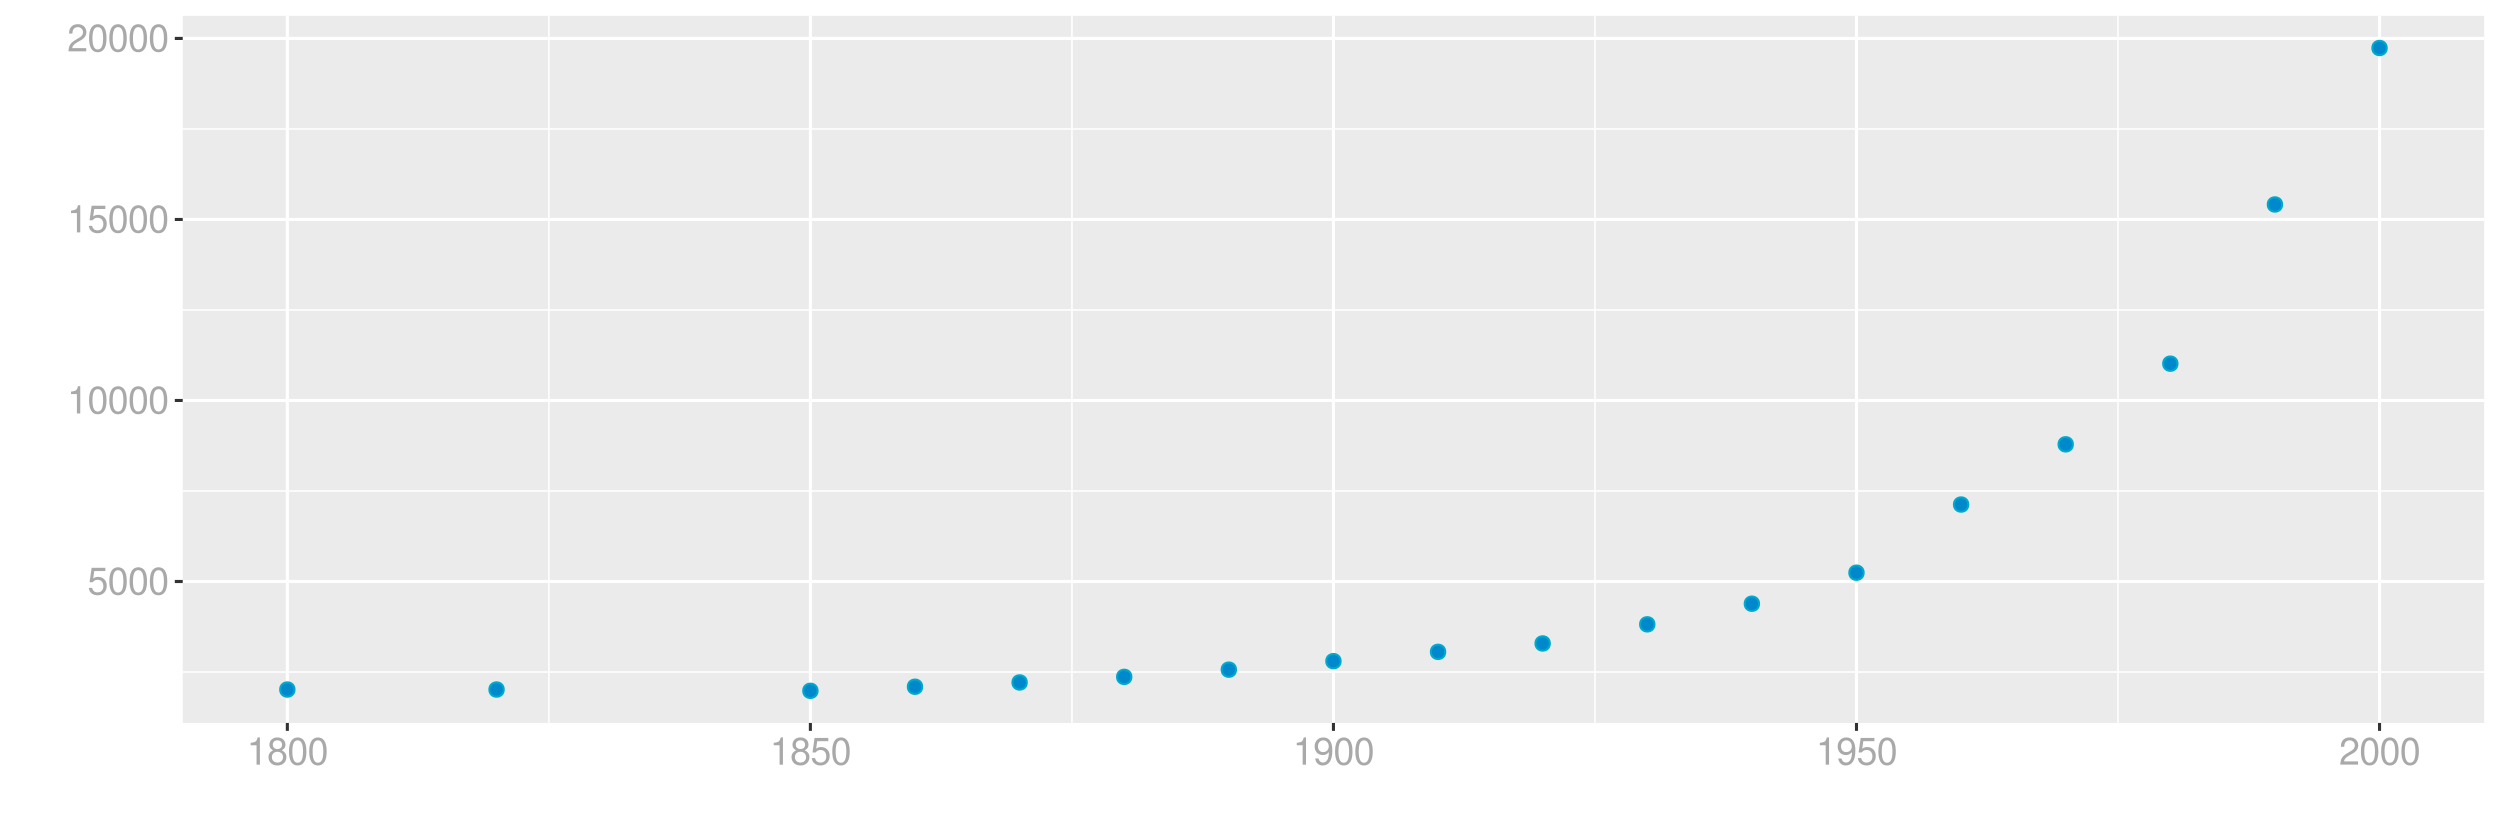 <?xml version="1.0" encoding="UTF-8"?>
<svg xmlns="http://www.w3.org/2000/svg" xmlns:xlink="http://www.w3.org/1999/xlink" width="864pt" height="288pt" viewBox="0 0 864 288" version="1.1">
<defs>
<g>
<symbol overflow="visible" id="glyph0-0">
<path style="stroke:none;" d=""/>
</symbol>
<symbol overflow="visible" id="glyph0-1">
<path style="stroke:none;" d="M 6.188 -9.219 L 1.438 -9.219 L 0.734 -4.203 L 1.797 -4.203 C 2.328 -4.844 2.766 -5.062 3.5 -5.062 C 4.734 -5.062 5.5 -4.219 5.5 -2.844 C 5.5 -1.516 4.734 -0.719 3.484 -0.719 C 2.484 -0.719 1.875 -1.219 1.594 -2.266 L 0.453 -2.266 C 0.609 -1.516 0.734 -1.141 1.016 -0.812 C 1.531 -0.109 2.469 0.297 3.516 0.297 C 5.375 0.297 6.672 -1.047 6.672 -3 C 6.672 -4.828 5.453 -6.078 3.688 -6.078 C 3.047 -6.078 2.516 -5.906 1.984 -5.516 L 2.359 -8.094 L 6.188 -8.094 Z M 6.188 -9.219 "/>
</symbol>
<symbol overflow="visible" id="glyph0-2">
<path style="stroke:none;" d="M 3.578 -9.406 C 2.719 -9.406 1.938 -9.016 1.453 -8.375 C 0.859 -7.547 0.562 -6.297 0.562 -4.547 C 0.562 -1.375 1.594 0.297 3.578 0.297 C 5.531 0.297 6.594 -1.375 6.594 -4.469 C 6.594 -6.297 6.312 -7.516 5.688 -8.375 C 5.219 -9.016 4.453 -9.406 3.578 -9.406 Z M 3.578 -8.391 C 4.812 -8.391 5.422 -7.125 5.422 -4.578 C 5.422 -1.891 4.828 -0.656 3.547 -0.656 C 2.344 -0.656 1.734 -1.953 1.734 -4.531 C 1.734 -7.125 2.344 -8.391 3.578 -8.391 Z M 3.578 -8.391 "/>
</symbol>
<symbol overflow="visible" id="glyph0-3">
<path style="stroke:none;" d="M 3.359 -6.688 L 3.359 0 L 4.516 0 L 4.516 -9.406 L 3.75 -9.406 C 3.359 -7.953 3.094 -7.766 1.328 -7.531 L 1.328 -6.688 Z M 3.359 -6.688 "/>
</symbol>
<symbol overflow="visible" id="glyph0-4">
<path style="stroke:none;" d="M 6.578 -1.125 L 1.734 -1.125 C 1.844 -1.906 2.266 -2.406 3.391 -3.094 L 4.688 -3.828 C 5.984 -4.531 6.641 -5.5 6.641 -6.656 C 6.641 -7.438 6.328 -8.156 5.781 -8.672 C 5.234 -9.172 4.562 -9.406 3.688 -9.406 C 2.516 -9.406 1.656 -8.984 1.141 -8.172 C 0.812 -7.688 0.672 -7.094 0.656 -6.156 L 1.797 -6.156 C 1.828 -6.781 1.906 -7.156 2.062 -7.469 C 2.359 -8.047 2.969 -8.391 3.656 -8.391 C 4.688 -8.391 5.469 -7.641 5.469 -6.625 C 5.469 -5.875 5.047 -5.219 4.219 -4.766 L 3.031 -4.062 C 1.109 -2.953 0.547 -2.062 0.438 -0.016 L 6.578 -0.016 Z M 6.578 -1.125 "/>
</symbol>
<symbol overflow="visible" id="glyph0-5">
<path style="stroke:none;" d="M 5.078 -4.953 C 6.047 -5.531 6.344 -6 6.344 -6.891 C 6.344 -8.375 5.219 -9.406 3.578 -9.406 C 1.953 -9.406 0.812 -8.375 0.812 -6.906 C 0.812 -6 1.109 -5.547 2.047 -4.953 C 1 -4.422 0.484 -3.656 0.484 -2.609 C 0.484 -0.891 1.734 0.297 3.578 0.297 C 5.391 0.297 6.672 -0.891 6.672 -2.609 C 6.672 -3.656 6.156 -4.422 5.078 -4.953 Z M 3.578 -8.391 C 4.547 -8.391 5.172 -7.797 5.172 -6.859 C 5.172 -5.984 4.531 -5.391 3.578 -5.391 C 2.594 -5.391 1.969 -5.984 1.969 -6.891 C 1.969 -7.797 2.594 -8.391 3.578 -8.391 Z M 3.578 -4.438 C 4.719 -4.438 5.5 -3.672 5.5 -2.594 C 5.5 -1.453 4.734 -0.719 3.547 -0.719 C 2.438 -0.719 1.656 -1.484 1.656 -2.578 C 1.656 -3.688 2.422 -4.438 3.578 -4.438 Z M 3.578 -4.438 "/>
</symbol>
<symbol overflow="visible" id="glyph0-6">
<path style="stroke:none;" d="M 0.688 -2.141 C 0.906 -0.609 1.891 0.297 3.297 0.297 C 4.328 0.297 5.234 -0.188 5.781 -1.047 C 6.359 -1.969 6.609 -3.109 6.609 -4.812 C 6.609 -6.391 6.391 -7.391 5.844 -8.234 C 5.328 -9 4.531 -9.406 3.516 -9.406 C 1.75 -9.406 0.5 -8.094 0.5 -6.266 C 0.5 -4.531 1.656 -3.312 3.328 -3.312 C 4.203 -3.312 4.844 -3.625 5.438 -4.344 C 5.422 -2 4.688 -0.719 3.375 -0.719 C 2.578 -0.719 2.016 -1.234 1.828 -2.141 Z M 3.5 -8.391 C 4.562 -8.391 5.375 -7.5 5.375 -6.297 C 5.375 -5.141 4.594 -4.328 3.453 -4.328 C 2.359 -4.328 1.656 -5.109 1.656 -6.359 C 1.656 -7.547 2.438 -8.391 3.5 -8.391 Z M 3.5 -8.391 "/>
</symbol>
</g>
<clipPath id="clip1">
  <path d="M 63.152 5.48 L 858.523 5.48 L 858.523 249.852 L 63.152 249.852 Z M 63.152 5.48 "/>
</clipPath>
<clipPath id="clip2">
  <path d="M 63.152 231 L 858.523 231 L 858.523 233 L 63.152 233 Z M 63.152 231 "/>
</clipPath>
<clipPath id="clip3">
  <path d="M 63.152 169 L 858.523 169 L 858.523 170 L 63.152 170 Z M 63.152 169 "/>
</clipPath>
<clipPath id="clip4">
  <path d="M 63.152 106 L 858.523 106 L 858.523 108 L 63.152 108 Z M 63.152 106 "/>
</clipPath>
<clipPath id="clip5">
  <path d="M 63.152 44 L 858.523 44 L 858.523 45 L 63.152 45 Z M 63.152 44 "/>
</clipPath>
<clipPath id="clip6">
  <path d="M 189 5.48 L 190 5.48 L 190 249.852 L 189 249.852 Z M 189 5.48 "/>
</clipPath>
<clipPath id="clip7">
  <path d="M 370 5.48 L 371 5.48 L 371 249.852 L 370 249.852 Z M 370 5.48 "/>
</clipPath>
<clipPath id="clip8">
  <path d="M 550 5.48 L 552 5.48 L 552 249.852 L 550 249.852 Z M 550 5.48 "/>
</clipPath>
<clipPath id="clip9">
  <path d="M 731 5.48 L 733 5.48 L 733 249.852 L 731 249.852 Z M 731 5.48 "/>
</clipPath>
<clipPath id="clip10">
  <path d="M 63.152 200 L 858.523 200 L 858.523 202 L 63.152 202 Z M 63.152 200 "/>
</clipPath>
<clipPath id="clip11">
  <path d="M 63.152 137 L 858.523 137 L 858.523 139 L 63.152 139 Z M 63.152 137 "/>
</clipPath>
<clipPath id="clip12">
  <path d="M 63.152 75 L 858.523 75 L 858.523 77 L 63.152 77 Z M 63.152 75 "/>
</clipPath>
<clipPath id="clip13">
  <path d="M 63.152 12 L 858.523 12 L 858.523 14 L 63.152 14 Z M 63.152 12 "/>
</clipPath>
<clipPath id="clip14">
  <path d="M 98 5.48 L 100 5.48 L 100 249.852 L 98 249.852 Z M 98 5.48 "/>
</clipPath>
<clipPath id="clip15">
  <path d="M 279 5.48 L 281 5.48 L 281 249.852 L 279 249.852 Z M 279 5.48 "/>
</clipPath>
<clipPath id="clip16">
  <path d="M 460 5.48 L 462 5.48 L 462 249.852 L 460 249.852 Z M 460 5.48 "/>
</clipPath>
<clipPath id="clip17">
  <path d="M 641 5.48 L 643 5.48 L 643 249.852 L 641 249.852 Z M 641 5.48 "/>
</clipPath>
<clipPath id="clip18">
  <path d="M 821 5.48 L 823 5.48 L 823 249.852 L 821 249.852 Z M 821 5.48 "/>
</clipPath>
</defs>
<g id="surface6941">
<rect x="0" y="0" width="864" height="288" style="fill:rgb(100%,100%,100%);fill-opacity:1;stroke:none;"/>
<rect x="0" y="0" width="864" height="288" style="fill:rgb(100%,100%,100%);fill-opacity:1;stroke:none;"/>
<path style="fill:none;stroke-width:1.067;stroke-linecap:round;stroke-linejoin:round;stroke:rgb(100%,100%,100%);stroke-opacity:1;stroke-miterlimit:10;" d="M 0 288 L 864 288 L 864 0 L 0 0 Z M 0 288 "/>
<g clip-path="url(#clip1)" clip-rule="nonzero">
<path style=" stroke:none;fill-rule:nonzero;fill:rgb(92.157%,92.157%,92.157%);fill-opacity:1;" d="M 63.152 249.848 L 858.523 249.848 L 858.523 5.477 L 63.152 5.477 Z M 63.152 249.848 "/>
</g>
<g clip-path="url(#clip2)" clip-rule="nonzero">
<path style="fill:none;stroke-width:0.533;stroke-linecap:butt;stroke-linejoin:round;stroke:rgb(100%,100%,100%);stroke-opacity:1;stroke-miterlimit:10;" d="M 63.152 232.25 L 858.52 232.25 "/>
</g>
<g clip-path="url(#clip3)" clip-rule="nonzero">
<path style="fill:none;stroke-width:0.533;stroke-linecap:butt;stroke-linejoin:round;stroke:rgb(100%,100%,100%);stroke-opacity:1;stroke-miterlimit:10;" d="M 63.152 169.688 L 858.52 169.688 "/>
</g>
<g clip-path="url(#clip4)" clip-rule="nonzero">
<path style="fill:none;stroke-width:0.533;stroke-linecap:butt;stroke-linejoin:round;stroke:rgb(100%,100%,100%);stroke-opacity:1;stroke-miterlimit:10;" d="M 63.152 107.125 L 858.52 107.125 "/>
</g>
<g clip-path="url(#clip5)" clip-rule="nonzero">
<path style="fill:none;stroke-width:0.533;stroke-linecap:butt;stroke-linejoin:round;stroke:rgb(100%,100%,100%);stroke-opacity:1;stroke-miterlimit:10;" d="M 63.152 44.566 L 858.52 44.566 "/>
</g>
<g clip-path="url(#clip6)" clip-rule="nonzero">
<path style="fill:none;stroke-width:0.533;stroke-linecap:butt;stroke-linejoin:round;stroke:rgb(100%,100%,100%);stroke-opacity:1;stroke-miterlimit:10;" d="M 189.688 249.848 L 189.688 5.48 "/>
</g>
<g clip-path="url(#clip7)" clip-rule="nonzero">
<path style="fill:none;stroke-width:0.533;stroke-linecap:butt;stroke-linejoin:round;stroke:rgb(100%,100%,100%);stroke-opacity:1;stroke-miterlimit:10;" d="M 370.453 249.848 L 370.453 5.48 "/>
</g>
<g clip-path="url(#clip8)" clip-rule="nonzero">
<path style="fill:none;stroke-width:0.533;stroke-linecap:butt;stroke-linejoin:round;stroke:rgb(100%,100%,100%);stroke-opacity:1;stroke-miterlimit:10;" d="M 551.219 249.848 L 551.219 5.48 "/>
</g>
<g clip-path="url(#clip9)" clip-rule="nonzero">
<path style="fill:none;stroke-width:0.533;stroke-linecap:butt;stroke-linejoin:round;stroke:rgb(100%,100%,100%);stroke-opacity:1;stroke-miterlimit:10;" d="M 731.984 249.848 L 731.984 5.48 "/>
</g>
<g clip-path="url(#clip10)" clip-rule="nonzero">
<path style="fill:none;stroke-width:1.067;stroke-linecap:butt;stroke-linejoin:round;stroke:rgb(100%,100%,100%);stroke-opacity:1;stroke-miterlimit:10;" d="M 63.152 200.969 L 858.52 200.969 "/>
</g>
<g clip-path="url(#clip11)" clip-rule="nonzero">
<path style="fill:none;stroke-width:1.067;stroke-linecap:butt;stroke-linejoin:round;stroke:rgb(100%,100%,100%);stroke-opacity:1;stroke-miterlimit:10;" d="M 63.152 138.406 L 858.52 138.406 "/>
</g>
<g clip-path="url(#clip12)" clip-rule="nonzero">
<path style="fill:none;stroke-width:1.067;stroke-linecap:butt;stroke-linejoin:round;stroke:rgb(100%,100%,100%);stroke-opacity:1;stroke-miterlimit:10;" d="M 63.152 75.844 L 858.52 75.844 "/>
</g>
<g clip-path="url(#clip13)" clip-rule="nonzero">
<path style="fill:none;stroke-width:1.067;stroke-linecap:butt;stroke-linejoin:round;stroke:rgb(100%,100%,100%);stroke-opacity:1;stroke-miterlimit:10;" d="M 63.152 13.285 L 858.52 13.285 "/>
</g>
<g clip-path="url(#clip14)" clip-rule="nonzero">
<path style="fill:none;stroke-width:1.067;stroke-linecap:butt;stroke-linejoin:round;stroke:rgb(100%,100%,100%);stroke-opacity:1;stroke-miterlimit:10;" d="M 99.305 249.848 L 99.305 5.48 "/>
</g>
<g clip-path="url(#clip15)" clip-rule="nonzero">
<path style="fill:none;stroke-width:1.067;stroke-linecap:butt;stroke-linejoin:round;stroke:rgb(100%,100%,100%);stroke-opacity:1;stroke-miterlimit:10;" d="M 280.07 249.848 L 280.07 5.48 "/>
</g>
<g clip-path="url(#clip16)" clip-rule="nonzero">
<path style="fill:none;stroke-width:1.067;stroke-linecap:butt;stroke-linejoin:round;stroke:rgb(100%,100%,100%);stroke-opacity:1;stroke-miterlimit:10;" d="M 460.836 249.848 L 460.836 5.48 "/>
</g>
<g clip-path="url(#clip17)" clip-rule="nonzero">
<path style="fill:none;stroke-width:1.067;stroke-linecap:butt;stroke-linejoin:round;stroke:rgb(100%,100%,100%);stroke-opacity:1;stroke-miterlimit:10;" d="M 641.602 249.848 L 641.602 5.48 "/>
</g>
<g clip-path="url(#clip18)" clip-rule="nonzero">
<path style="fill:none;stroke-width:1.067;stroke-linecap:butt;stroke-linejoin:round;stroke:rgb(100%,100%,100%);stroke-opacity:1;stroke-miterlimit:10;" d="M 822.367 249.848 L 822.367 5.48 "/>
</g>
<path style="fill-rule:nonzero;fill:rgb(0%,53.333%,80%);fill-opacity:1;stroke-width:0.709;stroke-linecap:round;stroke-linejoin:round;stroke:rgb(0%,66.667%,80%);stroke-opacity:1;stroke-miterlimit:10;" d="M 101.793 238.305 C 101.793 241.621 96.816 241.621 96.816 238.305 C 96.816 234.984 101.793 234.984 101.793 238.305 "/>
<path style="fill-rule:nonzero;fill:rgb(0%,53.333%,80%);fill-opacity:1;stroke-width:0.709;stroke-linecap:round;stroke-linejoin:round;stroke:rgb(0%,66.667%,80%);stroke-opacity:1;stroke-miterlimit:10;" d="M 174.098 238.305 C 174.098 241.621 169.121 241.621 169.121 238.305 C 169.121 234.984 174.098 234.984 174.098 238.305 "/>
<path style="fill-rule:nonzero;fill:rgb(0%,53.333%,80%);fill-opacity:1;stroke-width:0.709;stroke-linecap:round;stroke-linejoin:round;stroke:rgb(0%,66.667%,80%);stroke-opacity:1;stroke-miterlimit:10;" d="M 282.559 238.742 C 282.559 242.059 277.582 242.059 277.582 238.742 C 277.582 235.426 282.559 235.426 282.559 238.742 "/>
<path style="fill-rule:nonzero;fill:rgb(0%,53.333%,80%);fill-opacity:1;stroke-width:0.709;stroke-linecap:round;stroke-linejoin:round;stroke:rgb(0%,66.667%,80%);stroke-opacity:1;stroke-miterlimit:10;" d="M 318.711 237.34 C 318.711 240.656 313.734 240.656 313.734 237.34 C 313.734 234.023 318.711 234.023 318.711 237.34 "/>
<path style="fill-rule:nonzero;fill:rgb(0%,53.333%,80%);fill-opacity:1;stroke-width:0.709;stroke-linecap:round;stroke-linejoin:round;stroke:rgb(0%,66.667%,80%);stroke-opacity:1;stroke-miterlimit:10;" d="M 354.863 235.855 C 354.863 239.176 349.887 239.176 349.887 235.855 C 349.887 232.539 354.863 232.539 354.863 235.855 "/>
<path style="fill-rule:nonzero;fill:rgb(0%,53.333%,80%);fill-opacity:1;stroke-width:0.709;stroke-linecap:round;stroke-linejoin:round;stroke:rgb(0%,66.667%,80%);stroke-opacity:1;stroke-miterlimit:10;" d="M 391.016 233.926 C 391.016 237.242 386.039 237.242 386.039 233.926 C 386.039 230.609 391.016 230.609 391.016 233.926 "/>
<path style="fill-rule:nonzero;fill:rgb(0%,53.333%,80%);fill-opacity:1;stroke-width:0.709;stroke-linecap:round;stroke-linejoin:round;stroke:rgb(0%,66.667%,80%);stroke-opacity:1;stroke-miterlimit:10;" d="M 427.172 231.438 C 427.172 234.754 422.195 234.754 422.195 231.438 C 422.195 228.117 427.172 228.117 427.172 231.438 "/>
<path style="fill-rule:nonzero;fill:rgb(0%,53.333%,80%);fill-opacity:1;stroke-width:0.709;stroke-linecap:round;stroke-linejoin:round;stroke:rgb(0%,66.667%,80%);stroke-opacity:1;stroke-miterlimit:10;" d="M 463.324 228.496 C 463.324 231.812 458.348 231.812 458.348 228.496 C 458.348 225.18 463.324 225.18 463.324 228.496 "/>
<path style="fill-rule:nonzero;fill:rgb(0%,53.333%,80%);fill-opacity:1;stroke-width:0.709;stroke-linecap:round;stroke-linejoin:round;stroke:rgb(0%,66.667%,80%);stroke-opacity:1;stroke-miterlimit:10;" d="M 499.477 225.285 C 499.477 228.602 494.5 228.602 494.5 225.285 C 494.5 221.965 499.477 221.965 499.477 225.285 "/>
<path style="fill-rule:nonzero;fill:rgb(0%,53.333%,80%);fill-opacity:1;stroke-width:0.709;stroke-linecap:round;stroke-linejoin:round;stroke:rgb(0%,66.667%,80%);stroke-opacity:1;stroke-miterlimit:10;" d="M 535.629 222.375 C 535.629 225.695 530.652 225.695 530.652 222.375 C 530.652 219.059 535.629 219.059 535.629 222.375 "/>
<path style="fill-rule:nonzero;fill:rgb(0%,53.333%,80%);fill-opacity:1;stroke-width:0.709;stroke-linecap:round;stroke-linejoin:round;stroke:rgb(0%,66.667%,80%);stroke-opacity:1;stroke-miterlimit:10;" d="M 571.785 215.77 C 571.785 219.086 566.809 219.086 566.809 215.77 C 566.809 212.453 571.785 212.453 571.785 215.77 "/>
<path style="fill-rule:nonzero;fill:rgb(0%,53.333%,80%);fill-opacity:1;stroke-width:0.709;stroke-linecap:round;stroke-linejoin:round;stroke:rgb(0%,66.667%,80%);stroke-opacity:1;stroke-miterlimit:10;" d="M 607.938 208.645 C 607.938 211.965 602.961 211.965 602.961 208.645 C 602.961 205.328 607.938 205.328 607.938 208.645 "/>
<path style="fill-rule:nonzero;fill:rgb(0%,53.333%,80%);fill-opacity:1;stroke-width:0.709;stroke-linecap:round;stroke-linejoin:round;stroke:rgb(0%,66.667%,80%);stroke-opacity:1;stroke-miterlimit:10;" d="M 644.09 197.926 C 644.09 201.246 639.113 201.246 639.113 197.926 C 639.113 194.609 644.09 194.609 644.09 197.926 "/>
<path style="fill-rule:nonzero;fill:rgb(0%,53.333%,80%);fill-opacity:1;stroke-width:0.709;stroke-linecap:round;stroke-linejoin:round;stroke:rgb(0%,66.667%,80%);stroke-opacity:1;stroke-miterlimit:10;" d="M 680.242 174.367 C 680.242 177.684 675.266 177.684 675.266 174.367 C 675.266 171.051 680.242 171.051 680.242 174.367 "/>
<path style="fill-rule:nonzero;fill:rgb(0%,53.333%,80%);fill-opacity:1;stroke-width:0.709;stroke-linecap:round;stroke-linejoin:round;stroke:rgb(0%,66.667%,80%);stroke-opacity:1;stroke-miterlimit:10;" d="M 716.395 153.559 C 716.395 156.879 711.418 156.879 711.418 153.559 C 711.418 150.242 716.395 150.242 716.395 153.559 "/>
<path style="fill-rule:nonzero;fill:rgb(0%,53.333%,80%);fill-opacity:1;stroke-width:0.709;stroke-linecap:round;stroke-linejoin:round;stroke:rgb(0%,66.667%,80%);stroke-opacity:1;stroke-miterlimit:10;" d="M 752.551 125.68 C 752.551 129 747.574 129 747.574 125.68 C 747.574 122.363 752.551 122.363 752.551 125.68 "/>
<path style="fill-rule:nonzero;fill:rgb(0%,53.333%,80%);fill-opacity:1;stroke-width:0.709;stroke-linecap:round;stroke-linejoin:round;stroke:rgb(0%,66.667%,80%);stroke-opacity:1;stroke-miterlimit:10;" d="M 788.703 70.664 C 788.703 73.984 783.727 73.984 783.727 70.664 C 783.727 67.348 788.703 67.348 788.703 70.664 "/>
<path style="fill-rule:nonzero;fill:rgb(0%,53.333%,80%);fill-opacity:1;stroke-width:0.709;stroke-linecap:round;stroke-linejoin:round;stroke:rgb(0%,66.667%,80%);stroke-opacity:1;stroke-miterlimit:10;" d="M 824.855 16.586 C 824.855 19.906 819.879 19.906 819.879 16.586 C 819.879 13.27 824.855 13.27 824.855 16.586 "/>
<g style="fill:rgb(66.275%,66.275%,66.275%);fill-opacity:1;">
  <use xlink:href="#glyph0-1" x="30.219" y="205.445"/>
  <use xlink:href="#glyph0-2" x="37.219" y="205.445"/>
  <use xlink:href="#glyph0-2" x="44.219" y="205.445"/>
  <use xlink:href="#glyph0-2" x="51.219" y="205.445"/>
</g>
<g style="fill:rgb(66.275%,66.275%,66.275%);fill-opacity:1;">
  <use xlink:href="#glyph0-3" x="23.219" y="142.883"/>
  <use xlink:href="#glyph0-2" x="30.219" y="142.883"/>
  <use xlink:href="#glyph0-2" x="37.219" y="142.883"/>
  <use xlink:href="#glyph0-2" x="44.219" y="142.883"/>
  <use xlink:href="#glyph0-2" x="51.219" y="142.883"/>
</g>
<g style="fill:rgb(66.275%,66.275%,66.275%);fill-opacity:1;">
  <use xlink:href="#glyph0-3" x="23.219" y="80.32"/>
  <use xlink:href="#glyph0-1" x="30.219" y="80.32"/>
  <use xlink:href="#glyph0-2" x="37.219" y="80.32"/>
  <use xlink:href="#glyph0-2" x="44.219" y="80.32"/>
  <use xlink:href="#glyph0-2" x="51.219" y="80.32"/>
</g>
<g style="fill:rgb(66.275%,66.275%,66.275%);fill-opacity:1;">
  <use xlink:href="#glyph0-4" x="23.219" y="17.762"/>
  <use xlink:href="#glyph0-2" x="30.219" y="17.762"/>
  <use xlink:href="#glyph0-2" x="37.219" y="17.762"/>
  <use xlink:href="#glyph0-2" x="44.219" y="17.762"/>
  <use xlink:href="#glyph0-2" x="51.219" y="17.762"/>
</g>
<path style="fill:none;stroke-width:1.067;stroke-linecap:butt;stroke-linejoin:round;stroke:rgb(20%,20%,20%);stroke-opacity:1;stroke-miterlimit:10;" d="M 60.41 200.969 L 63.152 200.969 "/>
<path style="fill:none;stroke-width:1.067;stroke-linecap:butt;stroke-linejoin:round;stroke:rgb(20%,20%,20%);stroke-opacity:1;stroke-miterlimit:10;" d="M 60.41 138.406 L 63.152 138.406 "/>
<path style="fill:none;stroke-width:1.067;stroke-linecap:butt;stroke-linejoin:round;stroke:rgb(20%,20%,20%);stroke-opacity:1;stroke-miterlimit:10;" d="M 60.41 75.844 L 63.152 75.844 "/>
<path style="fill:none;stroke-width:1.067;stroke-linecap:butt;stroke-linejoin:round;stroke:rgb(20%,20%,20%);stroke-opacity:1;stroke-miterlimit:10;" d="M 60.41 13.285 L 63.152 13.285 "/>
<path style="fill:none;stroke-width:1.067;stroke-linecap:butt;stroke-linejoin:round;stroke:rgb(20%,20%,20%);stroke-opacity:1;stroke-miterlimit:10;" d="M 99.305 252.59 L 99.305 249.848 "/>
<path style="fill:none;stroke-width:1.067;stroke-linecap:butt;stroke-linejoin:round;stroke:rgb(20%,20%,20%);stroke-opacity:1;stroke-miterlimit:10;" d="M 280.07 252.59 L 280.07 249.848 "/>
<path style="fill:none;stroke-width:1.067;stroke-linecap:butt;stroke-linejoin:round;stroke:rgb(20%,20%,20%);stroke-opacity:1;stroke-miterlimit:10;" d="M 460.836 252.59 L 460.836 249.848 "/>
<path style="fill:none;stroke-width:1.067;stroke-linecap:butt;stroke-linejoin:round;stroke:rgb(20%,20%,20%);stroke-opacity:1;stroke-miterlimit:10;" d="M 641.602 252.59 L 641.602 249.848 "/>
<path style="fill:none;stroke-width:1.067;stroke-linecap:butt;stroke-linejoin:round;stroke:rgb(20%,20%,20%);stroke-opacity:1;stroke-miterlimit:10;" d="M 822.367 252.59 L 822.367 249.848 "/>
<g style="fill:rgb(66.275%,66.275%,66.275%);fill-opacity:1;">
  <use xlink:href="#glyph0-3" x="85.305" y="264.258"/>
  <use xlink:href="#glyph0-5" x="92.305" y="264.258"/>
  <use xlink:href="#glyph0-2" x="99.305" y="264.258"/>
  <use xlink:href="#glyph0-2" x="106.305" y="264.258"/>
</g>
<g style="fill:rgb(66.275%,66.275%,66.275%);fill-opacity:1;">
  <use xlink:href="#glyph0-3" x="266.07" y="264.258"/>
  <use xlink:href="#glyph0-5" x="273.07" y="264.258"/>
  <use xlink:href="#glyph0-1" x="280.07" y="264.258"/>
  <use xlink:href="#glyph0-2" x="287.07" y="264.258"/>
</g>
<g style="fill:rgb(66.275%,66.275%,66.275%);fill-opacity:1;">
  <use xlink:href="#glyph0-3" x="446.836" y="264.258"/>
  <use xlink:href="#glyph0-6" x="453.836" y="264.258"/>
  <use xlink:href="#glyph0-2" x="460.836" y="264.258"/>
  <use xlink:href="#glyph0-2" x="467.836" y="264.258"/>
</g>
<g style="fill:rgb(66.275%,66.275%,66.275%);fill-opacity:1;">
  <use xlink:href="#glyph0-3" x="627.602" y="264.258"/>
  <use xlink:href="#glyph0-6" x="634.602" y="264.258"/>
  <use xlink:href="#glyph0-1" x="641.602" y="264.258"/>
  <use xlink:href="#glyph0-2" x="648.602" y="264.258"/>
</g>
<g style="fill:rgb(66.275%,66.275%,66.275%);fill-opacity:1;">
  <use xlink:href="#glyph0-4" x="808.367" y="264.258"/>
  <use xlink:href="#glyph0-2" x="815.367" y="264.258"/>
  <use xlink:href="#glyph0-2" x="822.367" y="264.258"/>
  <use xlink:href="#glyph0-2" x="829.367" y="264.258"/>
</g>
</g>
</svg>
